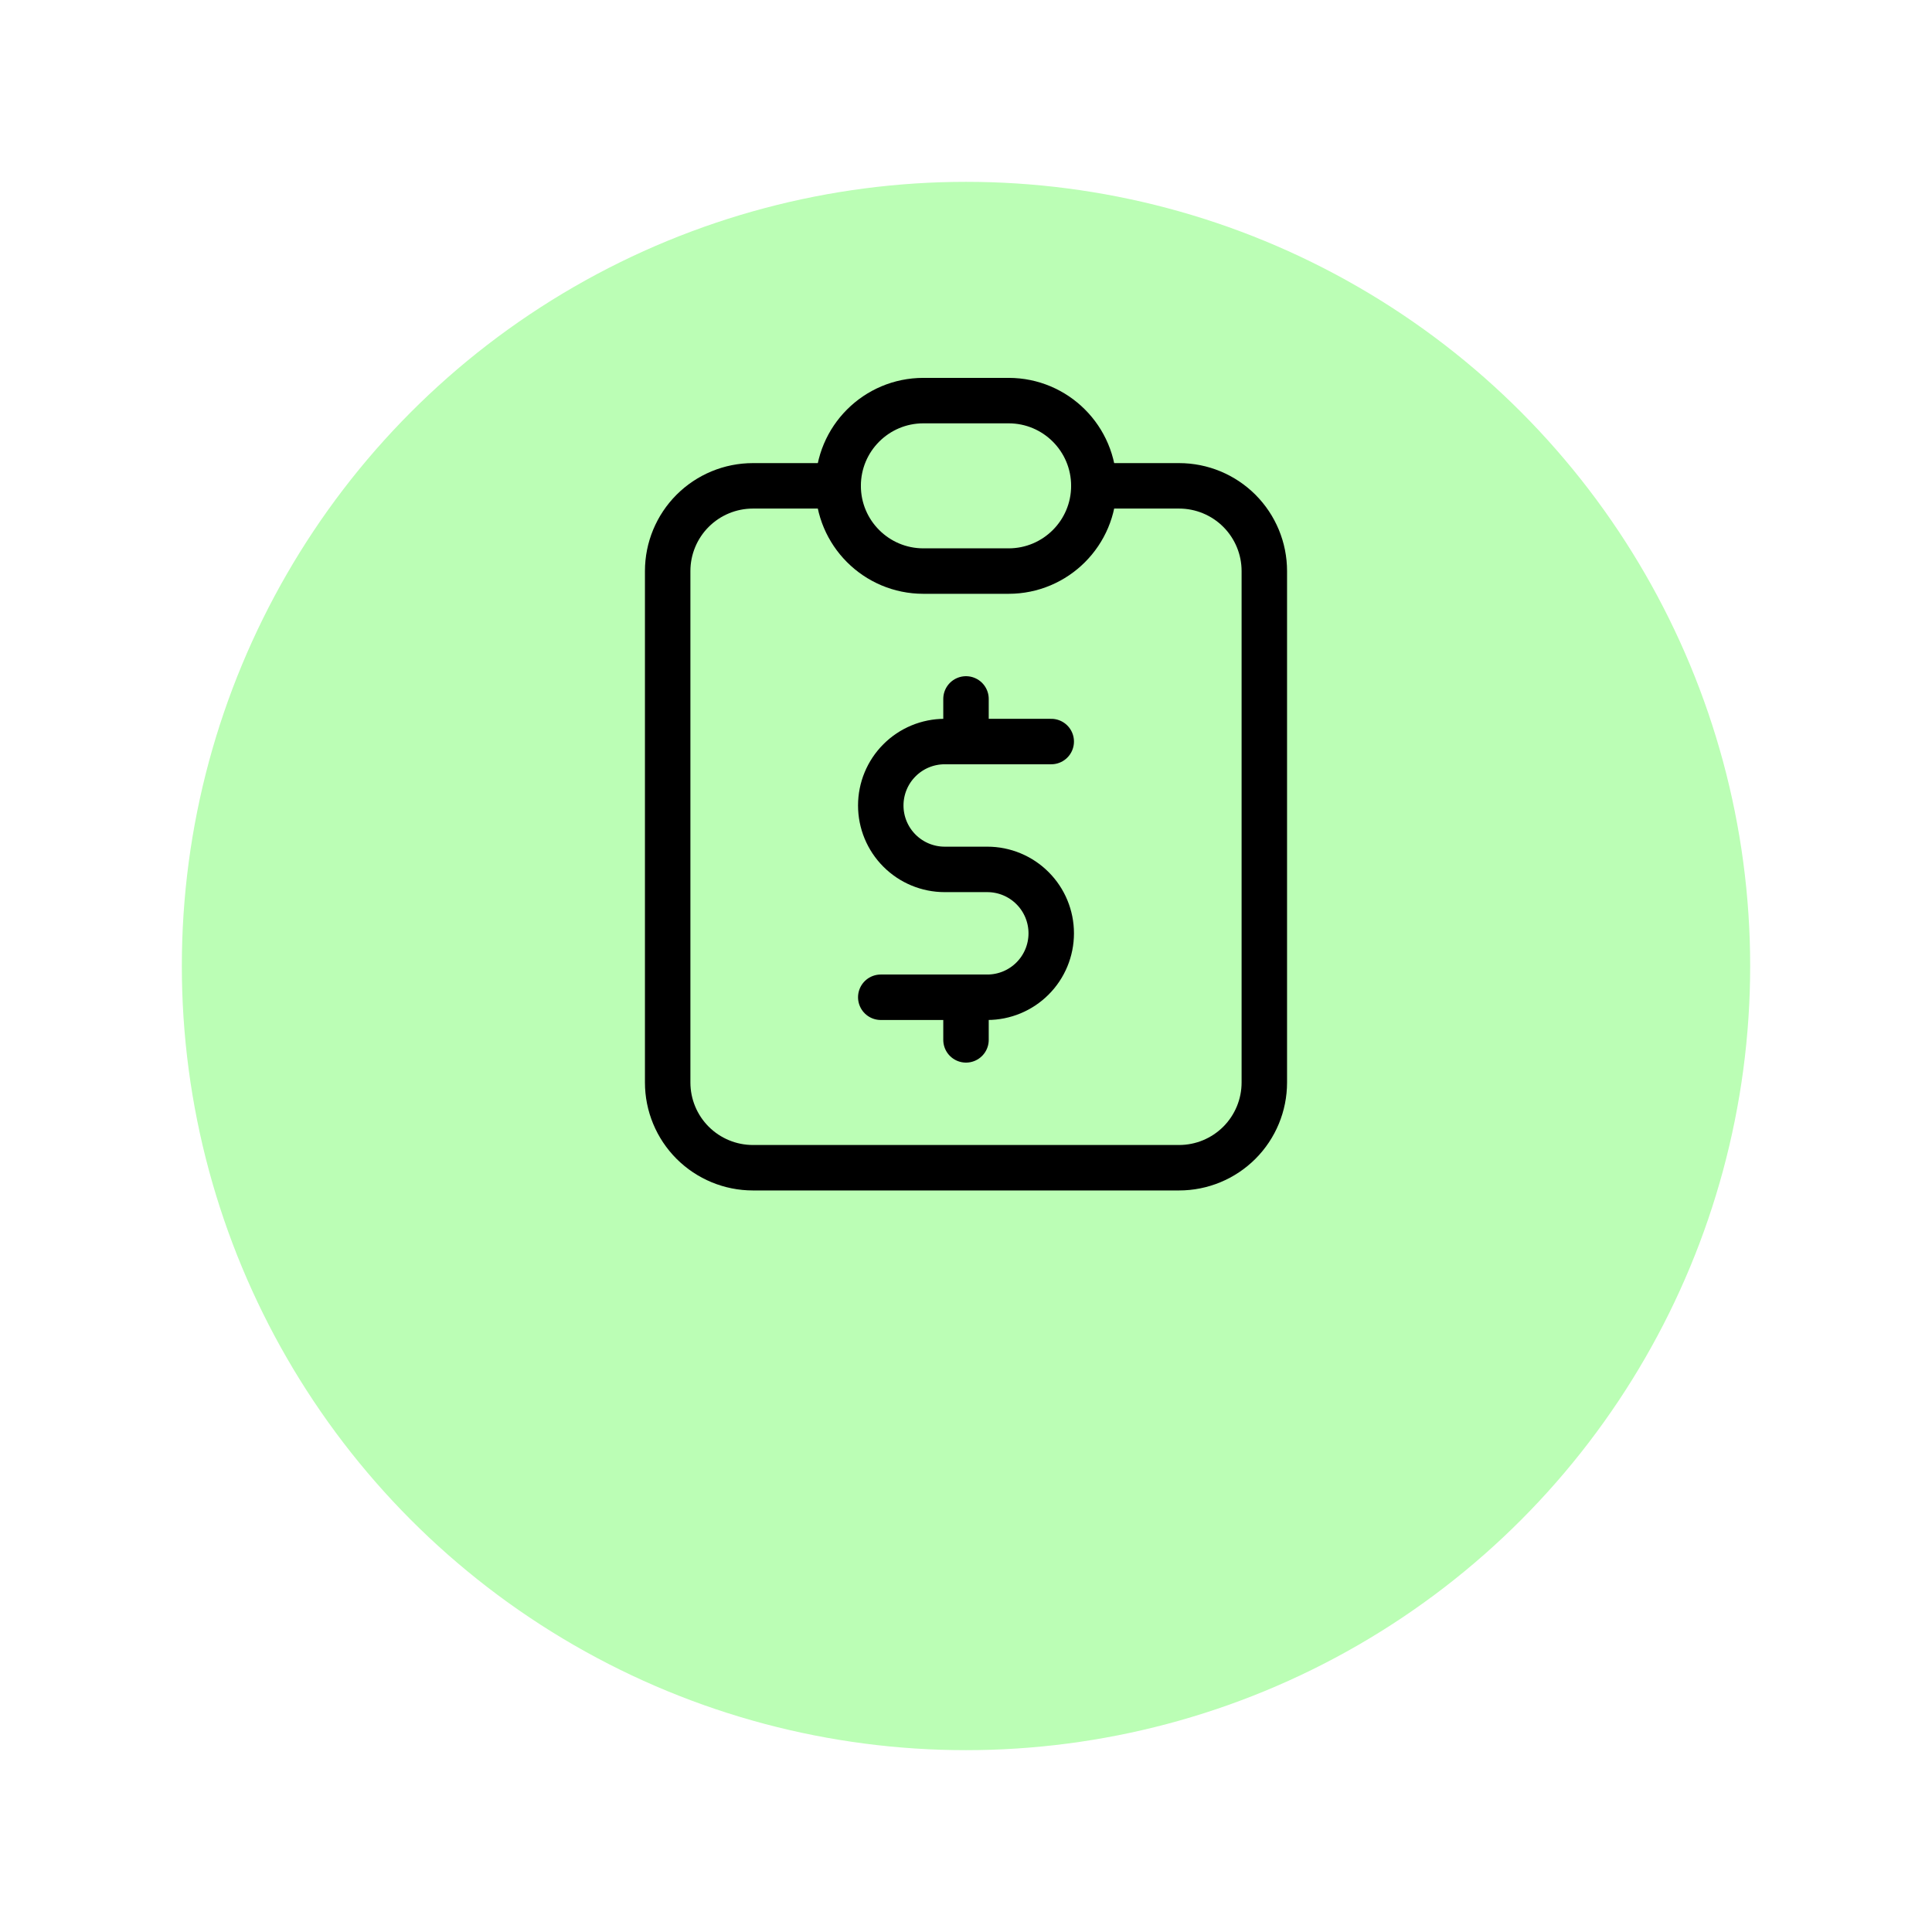 <svg width="85" height="85" viewBox="0 0 85 85" fill="none" xmlns="http://www.w3.org/2000/svg">
<g filter="url(#filter0_d)">
<circle cx="42.5" cy="34.5" r="34.5" fill="#BBFEB5"/>
</g>
<path d="M36.875 21.375H33.125C32.13 21.375 31.177 21.77 30.473 22.473C29.77 23.177 29.375 24.13 29.375 25.125V47.625C29.375 48.62 29.77 49.573 30.473 50.277C31.177 50.98 32.13 51.375 33.125 51.375H51.875C52.87 51.375 53.823 50.98 54.527 50.277C55.23 49.573 55.625 48.62 55.625 47.625V25.125C55.625 24.13 55.23 23.177 54.527 22.473C53.823 21.77 52.87 21.375 51.875 21.375H48.125" stroke="black" stroke-width="2" stroke-linecap="round" stroke-linejoin="round"/>
<path d="M44.375 17.625H40.625C38.554 17.625 36.875 19.304 36.875 21.375C36.875 23.446 38.554 25.125 40.625 25.125H44.375C46.446 25.125 48.125 23.446 48.125 21.375C48.125 19.304 46.446 17.625 44.375 17.625Z" stroke="black" stroke-width="2" stroke-linecap="round" stroke-linejoin="round"/>
<path d="M46.25 32.625H41.562C40.817 32.625 40.101 32.921 39.574 33.449C39.046 33.976 38.75 34.692 38.75 35.438C38.75 36.183 39.046 36.899 39.574 37.426C40.101 37.954 40.817 38.25 41.562 38.25H43.438C44.183 38.25 44.899 38.546 45.426 39.074C45.954 39.601 46.25 40.317 46.25 41.062C46.25 41.808 45.954 42.524 45.426 43.051C44.899 43.579 44.183 43.875 43.438 43.875H38.75" stroke="black" stroke-width="2" stroke-linecap="round" stroke-linejoin="round"/>
<path d="M42.5 30.75V32.625M42.5 43.875V45.75V43.875Z" stroke="black" stroke-width="2" stroke-linecap="round" stroke-linejoin="round"/>
<defs>
<filter id="filter0_d" x="0" y="0" width="85" height="85" filterUnits="userSpaceOnUse" color-interpolation-filters="sRGB">
<feFlood flood-opacity="0" result="BackgroundImageFix"/>
<feColorMatrix in="SourceAlpha" type="matrix" values="0 0 0 0 0 0 0 0 0 0 0 0 0 0 0 0 0 0 127 0"/>
<feMorphology radius="2" operator="erode" in="SourceAlpha" result="effect1_dropShadow"/>
<feOffset dy="8"/>
<feGaussianBlur stdDeviation="5"/>
<feColorMatrix type="matrix" values="0 0 0 0 0.209 0 0 0 0 0.262 0 0 0 0 0.3 0 0 0 0.15 0"/>
<feBlend mode="normal" in2="BackgroundImageFix" result="effect1_dropShadow"/>
<feBlend mode="normal" in="SourceGraphic" in2="effect1_dropShadow" result="shape"/>
</filter>
</defs>
</svg>
